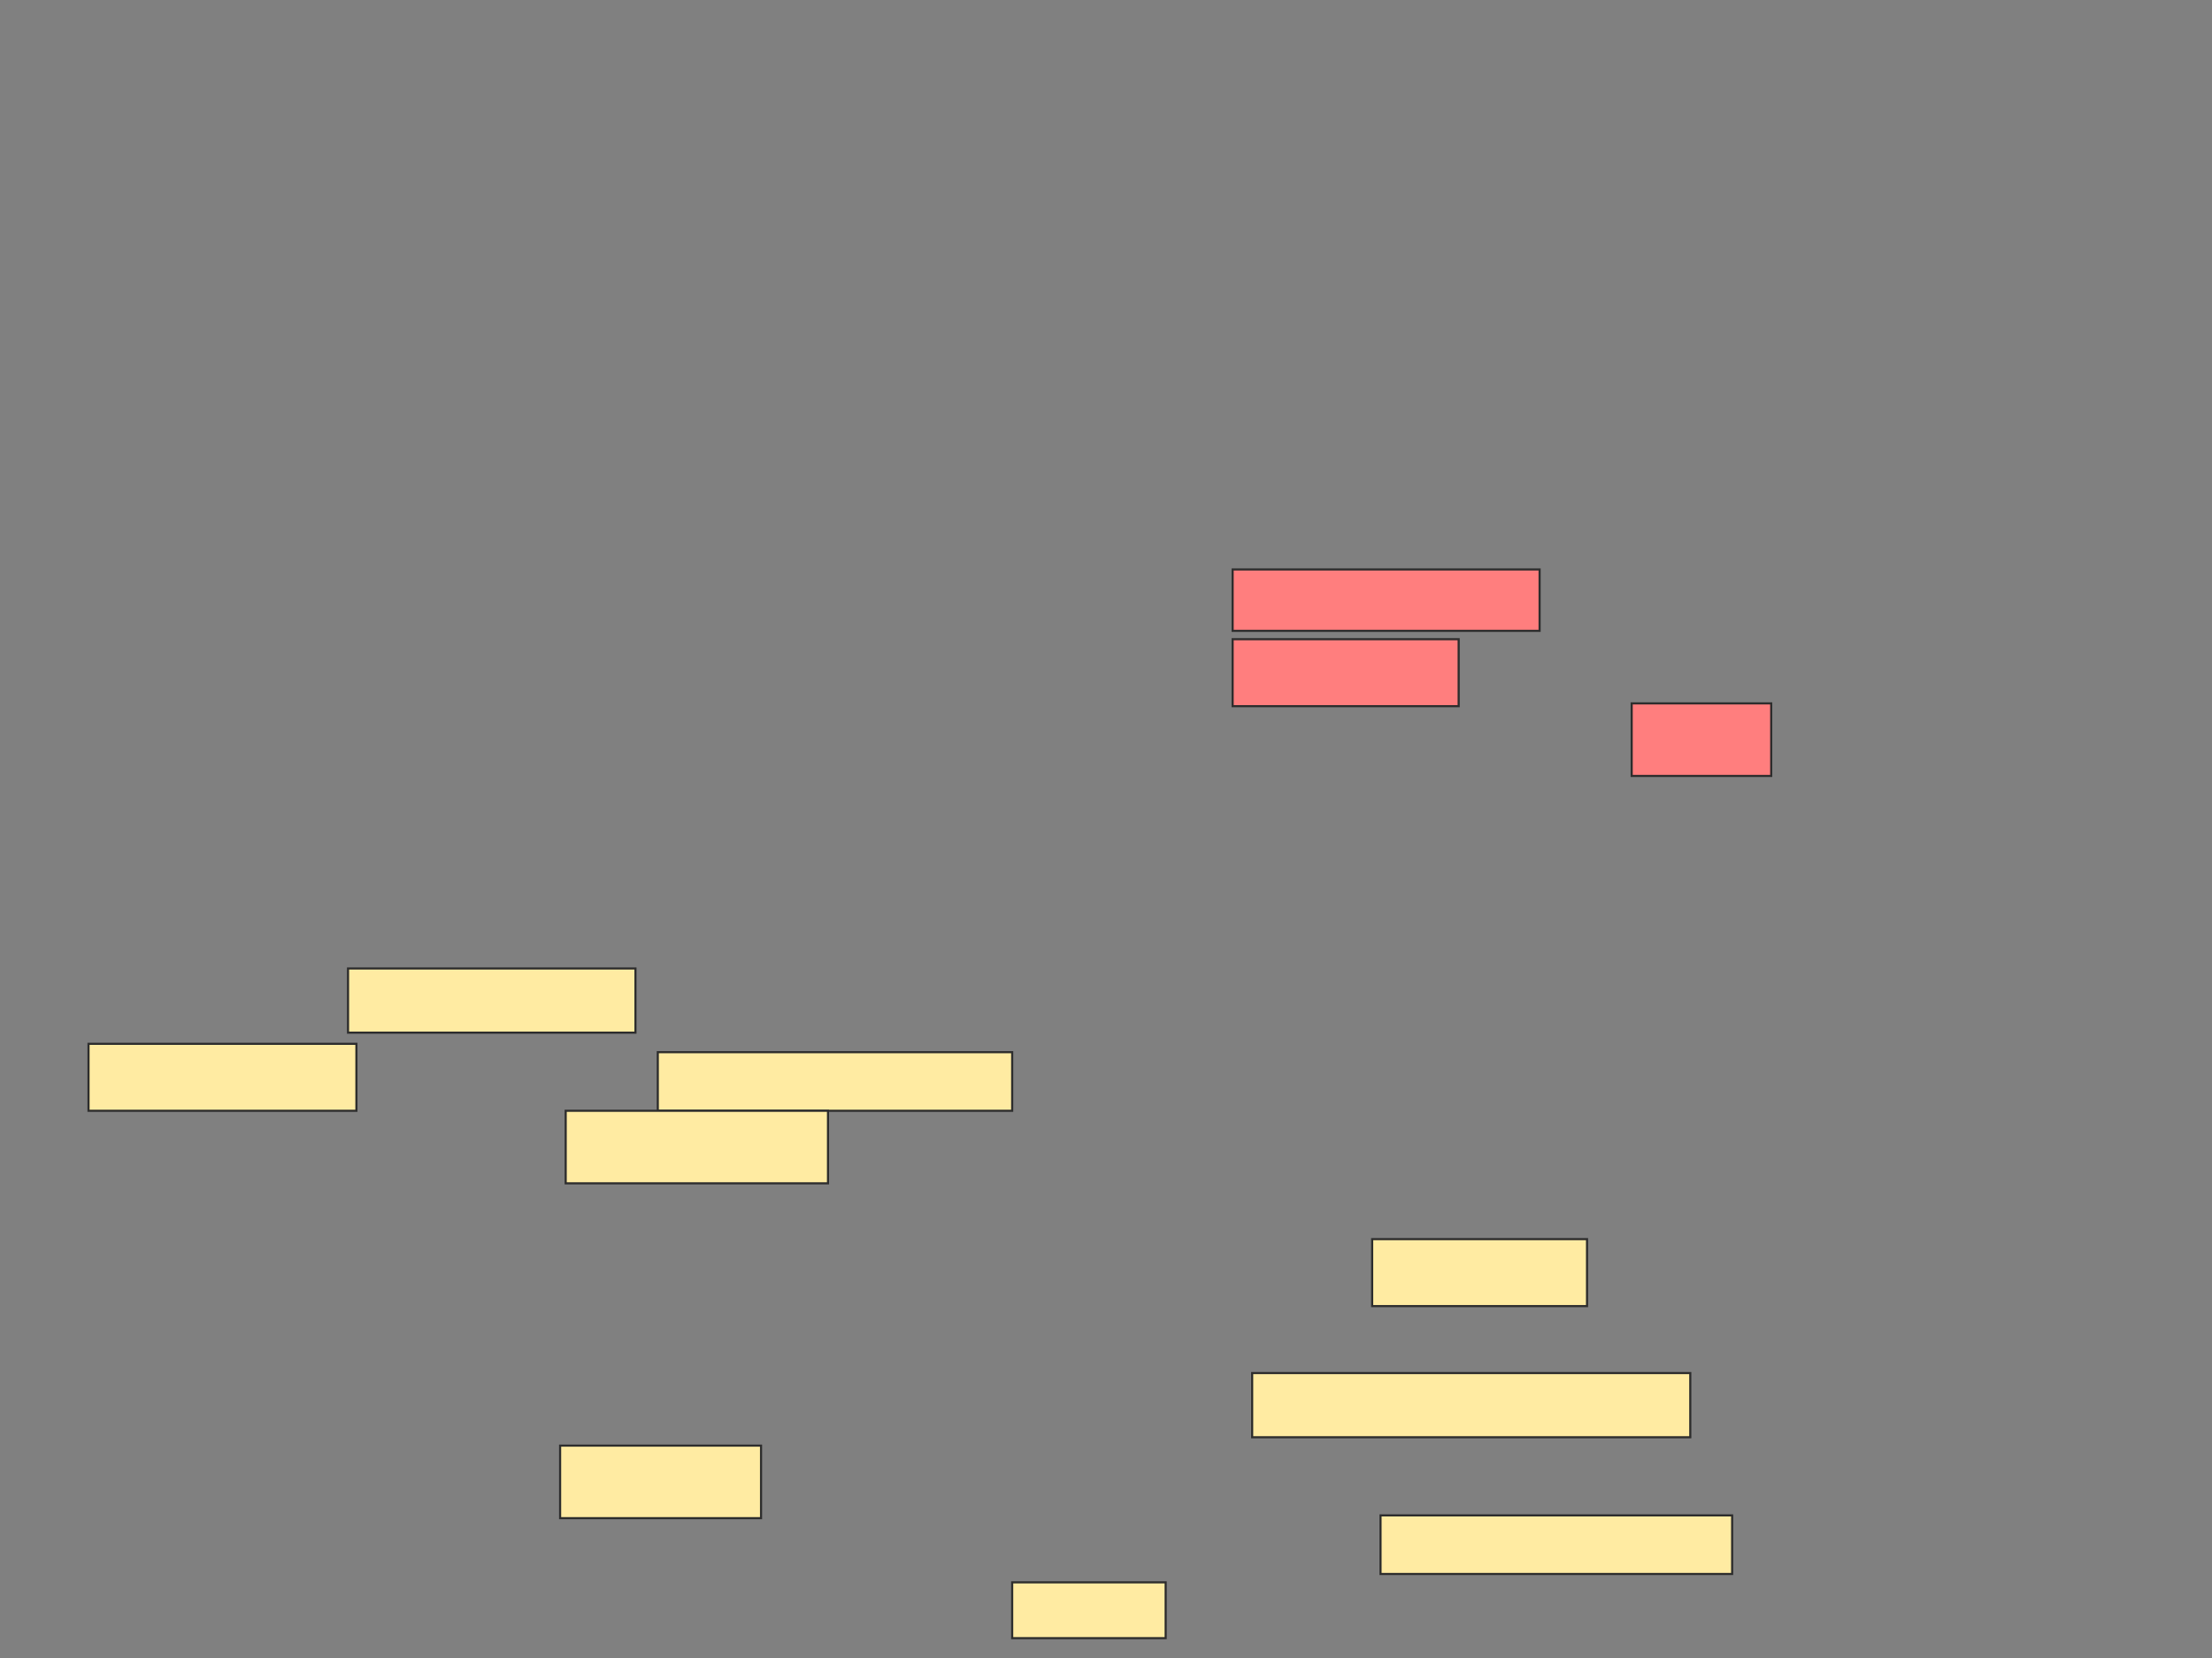 <svg xmlns="http://www.w3.org/2000/svg" width="1043" height="782">
 <rect width="100%" height="100%" fill="#808080" stroke="none"/>
 <!-- Created with Image Occlusion Enhanced -->
 <g>
  <title>Labels</title>
 </g>
 <g>
  <title>Masks</title>
  <rect id="58e4e8a687664791a2463f76b134668c-ao-1" height="31.579" width="101.316" y="584.316" x="647" stroke="#2D2D2D" fill="#FFEBA2"/>
  <g id="58e4e8a687664791a2463f76b134668c-ao-2" class="qshape">
   <rect height="28.947" width="144.737" y="268.526" x="581.211" stroke="#2D2D2D" fill="#FF7E7E" class="qshape"/>
   <rect height="31.579" width="106.579" y="301.421" x="581.211" stroke="#2D2D2D" fill="#FF7E7E" class="qshape"/>
   <rect height="34.211" width="65.789" y="331.684" x="769.368" stroke="#2D2D2D" fill="#FF7E7E" class="qshape"/>
  </g>
  <g id="58e4e8a687664791a2463f76b134668c-ao-3">
   <rect height="30.263" width="135.526" y="456.684" x="164.105" stroke="#2D2D2D" fill="#FFEBA2"/>
   <rect height="31.579" width="126.316" y="492.211" x="41.737" stroke="#2D2D2D" fill="#FFEBA2"/>
   <rect height="27.632" width="167.105" y="496.158" x="310.158" stroke="#2D2D2D" fill="#FFEBA2"/>
   <rect height="34.211" width="123.684" y="523.789" x="266.737" stroke="#2D2D2D" fill="#FFEBA2"/>
  </g>
  <g id="58e4e8a687664791a2463f76b134668c-ao-4">
   <rect height="30.263" width="206.579" y="647.474" x="590.421" stroke="#2D2D2D" fill="#FFEBA2"/>
   <rect height="34.211" width="94.737" y="681.684" x="264.105" stroke="#2D2D2D" fill="#FFEBA2"/>
   <rect height="27.632" width="165.789" y="714.579" x="650.947" stroke="#2D2D2D" fill="#FFEBA2"/>
   <rect height="26.316" width="72.368" y="746.158" x="477.263" stroke="#2D2D2D" fill="#FFEBA2"/>
  </g>
 </g>
</svg>